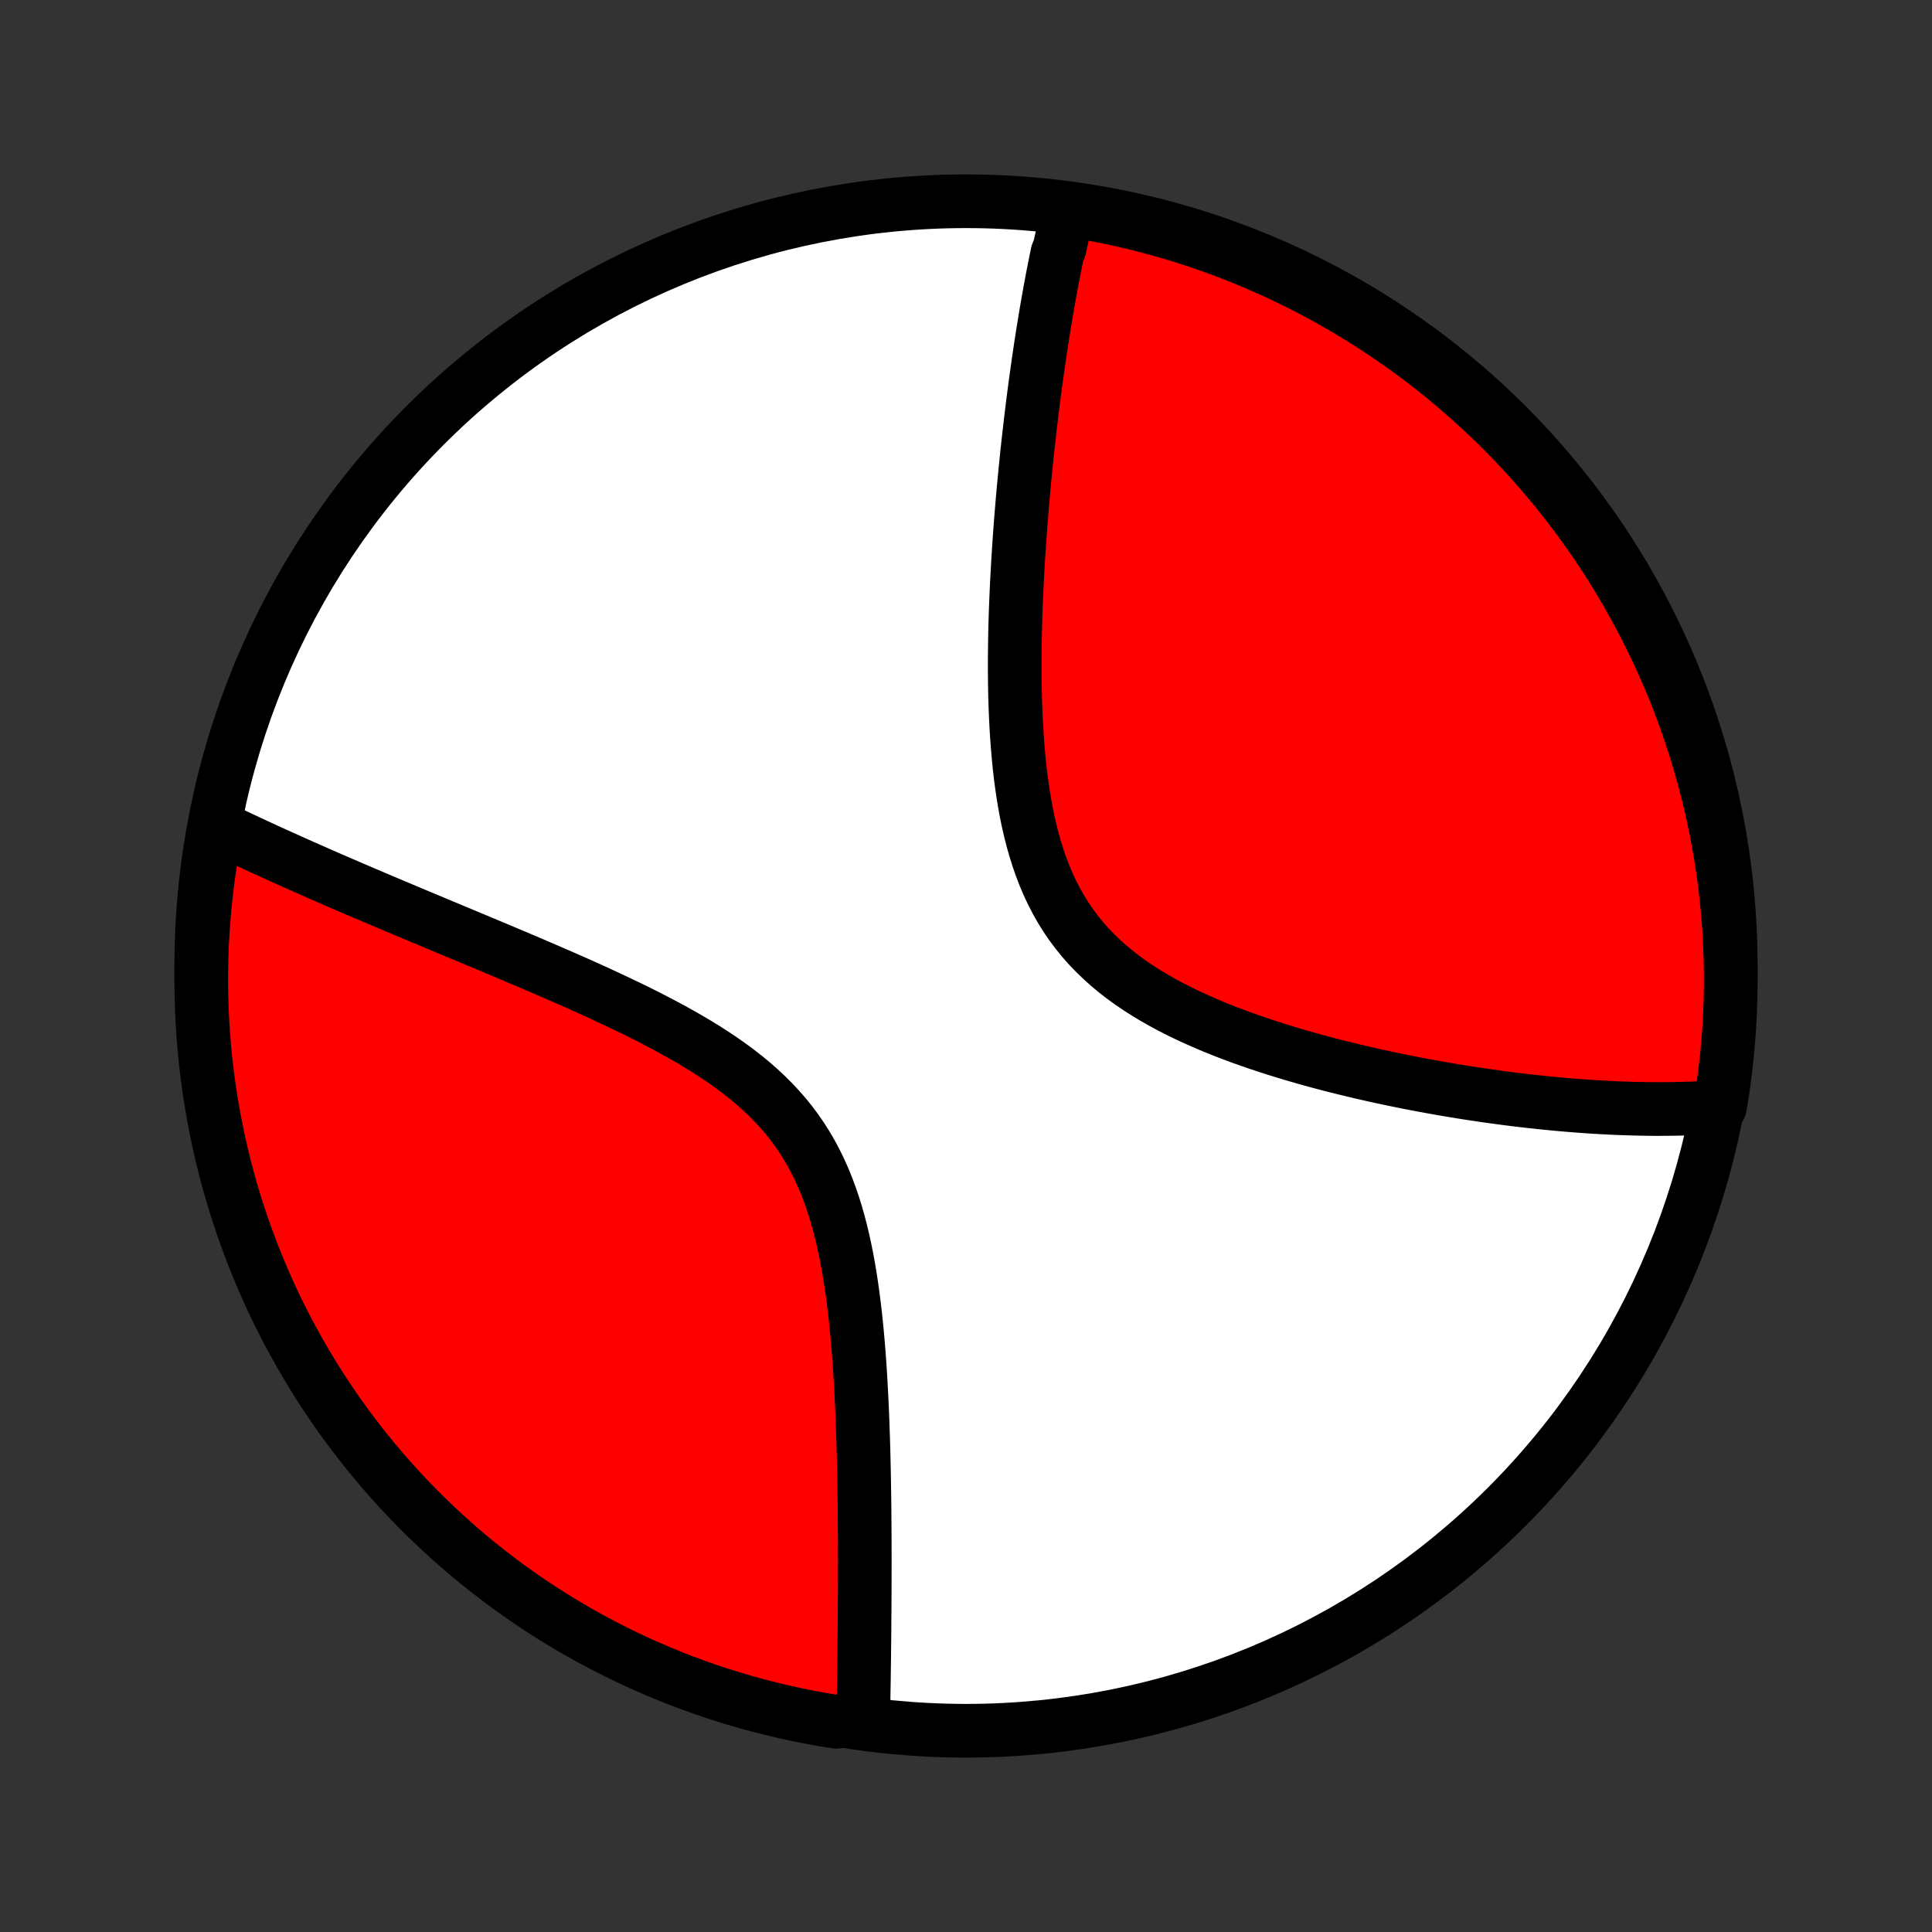 <?xml version="1.0" encoding="utf-8" standalone="no"?>
<!DOCTYPE svg PUBLIC "-//W3C//DTD SVG 1.1//EN"
  "http://www.w3.org/Graphics/SVG/1.1/DTD/svg11.dtd">
<!-- Created with matplotlib (http://matplotlib.org/) -->
<svg height="72pt" version="1.1" viewBox="0 0 72 72" width="72pt" xmlns="http://www.w3.org/2000/svg" xmlns:xlink="http://www.w3.org/1999/xlink">
 <rect x="0" y="0" width="72" height="72" fill="#333333" stroke="none"/>
 <defs>
  <style type="text/css">
*{stroke-linecap:butt;stroke-linejoin:round;}
  </style>
 </defs>
 <g id="figure_1">
  <g id="patch_1">
   <path d="
M0 72
L72 72
L72 0
L0 0
z
" style="fill:none;"/>
  </g>
  <g id="axes_1">
   <g id="PatchCollection_1">
    <defs>
     <path d="
M36 -7.5
C43.558 -7.5 50.808 -10.503 56.153 -15.848
C61.497 -21.192 64.5 -28.442 64.5 -36
C64.5 -43.558 61.497 -50.808 56.153 -56.153
C50.808 -61.497 43.558 -64.5 36 -64.5
C28.442 -64.5 21.192 -61.497 15.848 -56.153
C10.503 -50.808 7.5 -43.558 7.5 -36
C7.5 -28.442 10.503 -21.192 15.848 -15.848
C21.192 -10.503 28.442 -7.5 36 -7.5
z
" id="C0_0_a811fe30f3"/>
     <path d="
M39.826 -64.205
L39.781 -64.026
L39.737 -63.846
L39.693 -63.666
L39.65 -63.484
L39.608 -63.302
L39.567 -63.118
L39.526 -62.934
L39.485 -62.748
L39.406 -62.561
L39.367 -62.373
L39.329 -62.184
L39.291 -61.994
L39.253 -61.803
L39.216 -61.61
L39.18 -61.416
L39.143 -61.221
L39.108 -61.024
L39.072 -60.826
L39.037 -60.626
L39.002 -60.425
L38.968 -60.222
L38.934 -60.018
L38.901 -59.812
L38.867 -59.604
L38.834 -59.395
L38.801 -59.183
L38.769 -58.97
L38.737 -58.755
L38.705 -58.538
L38.674 -58.319
L38.643 -58.098
L38.612 -57.875
L38.581 -57.65
L38.551 -57.422
L38.521 -57.192
L38.492 -56.96
L38.462 -56.725
L38.434 -56.488
L38.405 -56.249
L38.377 -56.007
L38.349 -55.762
L38.321 -55.514
L38.294 -55.264
L38.267 -55.011
L38.241 -54.755
L38.215 -54.497
L38.189 -54.235
L38.164 -53.971
L38.139 -53.703
L38.115 -53.432
L38.092 -53.159
L38.069 -52.882
L38.046 -52.601
L38.025 -52.318
L38.004 -52.031
L37.983 -51.741
L37.964 -51.448
L37.945 -51.151
L37.928 -50.851
L37.911 -50.548
L37.895 -50.241
L37.881 -49.931
L37.867 -49.618
L37.855 -49.301
L37.844 -48.981
L37.835 -48.658
L37.828 -48.331
L37.822 -48.002
L37.818 -47.67
L37.816 -47.334
L37.816 -46.996
L37.819 -46.656
L37.824 -46.313
L37.832 -45.967
L37.843 -45.619
L37.858 -45.27
L37.875 -44.919
L37.897 -44.566
L37.923 -44.212
L37.953 -43.857
L37.987 -43.502
L38.027 -43.147
L38.073 -42.791
L38.124 -42.437
L38.182 -42.084
L38.246 -41.732
L38.318 -41.382
L38.398 -41.035
L38.486 -40.691
L38.583 -40.35
L38.689 -40.014
L38.805 -39.682
L38.931 -39.356
L39.067 -39.036
L39.214 -38.722
L39.373 -38.416
L39.543 -38.116
L39.724 -37.825
L39.917 -37.541
L40.122 -37.266
L40.337 -37
L40.564 -36.742
L40.802 -36.494
L41.05 -36.254
L41.307 -36.023
L41.574 -35.8
L41.849 -35.586
L42.132 -35.381
L42.422 -35.184
L42.719 -34.994
L43.022 -34.812
L43.33 -34.637
L43.643 -34.469
L43.96 -34.308
L44.28 -34.153
L44.603 -34.005
L44.928 -33.862
L45.254 -33.724
L45.582 -33.592
L45.911 -33.465
L46.24 -33.343
L46.569 -33.226
L46.898 -33.112
L47.226 -33.004
L47.553 -32.899
L47.879 -32.798
L48.203 -32.7
L48.525 -32.607
L48.846 -32.516
L49.165 -32.429
L49.481 -32.345
L49.795 -32.264
L50.107 -32.187
L50.416 -32.112
L50.722 -32.039
L51.025 -31.97
L51.326 -31.902
L51.624 -31.838
L51.919 -31.776
L52.211 -31.716
L52.5 -31.658
L52.786 -31.602
L53.069 -31.549
L53.35 -31.498
L53.627 -31.448
L53.901 -31.401
L54.172 -31.355
L54.441 -31.311
L54.707 -31.269
L54.969 -31.229
L55.229 -31.19
L55.486 -31.154
L55.741 -31.118
L55.993 -31.084
L56.242 -31.052
L56.488 -31.021
L56.732 -30.992
L56.974 -30.964
L57.212 -30.938
L57.449 -30.912
L57.683 -30.889
L57.915 -30.866
L58.145 -30.845
L58.372 -30.825
L58.597 -30.807
L58.821 -30.789
L59.042 -30.773
L59.261 -30.758
L59.478 -30.744
L59.693 -30.732
L59.907 -30.721
L60.118 -30.71
L60.328 -30.701
L60.537 -30.694
L60.743 -30.687
L60.948 -30.681
L61.152 -30.677
L61.354 -30.674
L61.554 -30.671
L61.753 -30.67
L61.951 -30.671
L62.147 -30.672
L62.342 -30.674
L62.536 -30.678
L62.729 -30.683
L62.921 -30.689
L63.111 -30.696
L63.3 -30.704
L63.489 -30.714
L63.676 -30.725
L63.862 -30.737
L64.095 -30.751
L64.174 -31.213
L64.245 -31.704
L64.307 -32.197
L64.361 -32.69
L64.405 -33.184
L64.442 -33.68
L64.469 -34.176
L64.488 -34.673
L64.498 -35.17
L64.499 -35.667
L64.492 -36.164
L64.476 -36.662
L64.452 -37.159
L64.419 -37.656
L64.377 -38.152
L64.326 -38.648
L64.267 -39.143
L64.199 -39.636
L64.123 -40.129
L64.038 -40.621
L63.944 -41.111
L63.843 -41.599
L63.732 -42.086
L63.613 -42.571
L63.486 -43.054
L63.35 -43.535
L63.206 -44.014
L63.054 -44.49
L62.893 -44.963
L62.724 -45.434
L62.548 -45.902
L62.363 -46.367
L62.17 -46.829
L61.969 -47.287
L61.76 -47.742
L61.543 -48.194
L61.319 -48.641
L61.086 -49.085
L60.846 -49.525
L60.599 -49.961
L60.344 -50.392
L60.082 -50.819
L59.812 -51.242
L59.535 -51.66
L59.251 -52.073
L58.96 -52.481
L58.662 -52.885
L58.357 -53.283
L58.045 -53.676
L57.726 -54.063
L57.401 -54.445
L57.069 -54.822
L56.731 -55.192
L56.387 -55.557
L56.036 -55.916
L55.679 -56.269
L55.316 -56.615
L54.948 -56.955
L54.573 -57.289
L54.193 -57.617
L53.807 -57.938
L53.416 -58.252
L53.02 -58.559
L52.618 -58.86
L52.212 -59.153
L51.8 -59.44
L51.384 -59.719
L50.963 -59.991
L50.537 -60.256
L50.107 -60.514
L49.673 -60.764
L49.234 -61.006
L48.792 -61.241
L48.346 -61.468
L47.895 -61.687
L47.442 -61.899
L46.984 -62.102
L46.524 -62.298
L46.06 -62.486
L45.593 -62.666
L45.123 -62.837
L44.65 -63
L44.175 -63.156
L43.697 -63.302
L43.217 -63.441
L42.735 -63.571
L42.251 -63.693
L41.764 -63.806
L41.276 -63.911
L40.787 -64.007
z
" id="C0_1_80d6c24027"/>
     <path d="
M8.015 -41.223
L8.183 -41.141
L8.353 -41.06
L8.524 -40.978
L8.696 -40.896
L8.869 -40.814
L9.044 -40.732
L9.221 -40.649
L9.399 -40.566
L9.579 -40.483
L9.76 -40.399
L9.943 -40.315
L10.128 -40.231
L10.315 -40.146
L10.503 -40.06
L10.694 -39.975
L10.886 -39.888
L11.08 -39.802
L11.276 -39.714
L11.474 -39.627
L11.675 -39.538
L11.877 -39.449
L12.082 -39.359
L12.289 -39.269
L12.499 -39.178
L12.71 -39.087
L12.925 -38.994
L13.141 -38.901
L13.36 -38.807
L13.582 -38.712
L13.806 -38.617
L14.034 -38.52
L14.263 -38.423
L14.496 -38.324
L14.731 -38.225
L14.97 -38.125
L15.211 -38.023
L15.455 -37.921
L15.702 -37.818
L15.952 -37.713
L16.205 -37.607
L16.462 -37.5
L16.721 -37.392
L16.983 -37.282
L17.249 -37.172
L17.518 -37.059
L17.79 -36.946
L18.065 -36.831
L18.343 -36.714
L18.624 -36.596
L18.909 -36.476
L19.196 -36.355
L19.486 -36.232
L19.78 -36.107
L20.076 -35.98
L20.375 -35.852
L20.676 -35.721
L20.98 -35.589
L21.287 -35.454
L21.596 -35.317
L21.906 -35.178
L22.219 -35.036
L22.533 -34.891
L22.848 -34.744
L23.165 -34.594
L23.482 -34.442
L23.8 -34.286
L24.118 -34.127
L24.435 -33.964
L24.752 -33.797
L25.067 -33.627
L25.381 -33.453
L25.693 -33.274
L26.002 -33.091
L26.307 -32.903
L26.608 -32.709
L26.904 -32.511
L27.196 -32.306
L27.481 -32.096
L27.759 -31.879
L28.031 -31.656
L28.294 -31.425
L28.549 -31.188
L28.794 -30.944
L29.03 -30.692
L29.257 -30.433
L29.472 -30.166
L29.677 -29.892
L29.872 -29.61
L30.055 -29.321
L30.228 -29.025
L30.39 -28.722
L30.541 -28.413
L30.683 -28.099
L30.814 -27.779
L30.936 -27.453
L31.049 -27.124
L31.154 -26.79
L31.25 -26.453
L31.338 -26.113
L31.42 -25.77
L31.495 -25.426
L31.564 -25.081
L31.627 -24.734
L31.684 -24.387
L31.737 -24.04
L31.785 -23.693
L31.829 -23.346
L31.87 -23.001
L31.906 -22.657
L31.94 -22.315
L31.97 -21.974
L31.998 -21.636
L32.023 -21.3
L32.046 -20.966
L32.066 -20.636
L32.085 -20.308
L32.102 -19.982
L32.118 -19.66
L32.132 -19.341
L32.144 -19.026
L32.155 -18.714
L32.166 -18.405
L32.175 -18.099
L32.183 -17.797
L32.19 -17.499
L32.196 -17.204
L32.202 -16.912
L32.206 -16.624
L32.211 -16.34
L32.215 -16.059
L32.218 -15.781
L32.22 -15.507
L32.222 -15.236
L32.224 -14.969
L32.225 -14.705
L32.227 -14.445
L32.227 -14.187
L32.228 -13.933
L32.228 -13.682
L32.227 -13.435
L32.227 -13.19
L32.226 -12.948
L32.225 -12.709
L32.224 -12.474
L32.223 -12.241
L32.222 -12.01
L32.22 -11.783
L32.218 -11.558
L32.217 -11.336
L32.215 -11.116
L32.213 -10.899
L32.21 -10.685
L32.208 -10.472
L32.206 -10.262
L32.203 -10.055
L32.2 -9.849
L32.197 -9.646
L32.195 -9.445
L32.192 -9.246
L32.188 -9.049
L32.185 -8.854
L32.182 -8.661
L32.179 -8.47
L32.175 -8.28
L32.172 -8.092
L31.656 -7.906
L31.165 -7.833
L30.676 -7.913
L30.188 -8.002
L29.702 -8.099
L29.218 -8.205
L28.736 -8.319
L28.256 -8.441
L27.778 -8.572
L27.303 -8.712
L26.831 -8.859
L26.361 -9.015
L25.895 -9.179
L25.431 -9.352
L24.971 -9.532
L24.514 -9.721
L24.061 -9.917
L23.611 -10.121
L23.165 -10.334
L22.723 -10.554
L22.284 -10.782
L21.851 -11.017
L21.421 -11.261
L20.996 -11.511
L20.575 -11.769
L20.159 -12.035
L19.748 -12.308
L19.342 -12.588
L18.941 -12.875
L18.545 -13.169
L18.155 -13.47
L17.77 -13.779
L17.39 -14.093
L17.016 -14.415
L16.648 -14.743
L16.286 -15.078
L15.93 -15.418
L15.579 -15.766
L15.236 -16.119
L14.898 -16.478
L14.567 -16.844
L14.242 -17.215
L13.925 -17.592
L13.613 -17.974
L13.309 -18.363
L13.011 -18.756
L12.721 -19.154
L12.437 -19.558
L12.161 -19.967
L11.892 -20.381
L11.631 -20.799
L11.376 -21.222
L11.13 -21.65
L10.891 -22.082
L10.659 -22.518
L10.435 -22.958
L10.219 -23.402
L10.011 -23.85
L9.811 -24.302
L9.619 -24.758
L9.435 -25.216
L9.259 -25.678
L9.091 -26.144
L8.931 -26.612
L8.779 -27.083
L8.636 -27.557
L8.501 -28.033
L8.375 -28.512
L8.257 -28.993
L8.147 -29.476
L8.046 -29.961
L7.953 -30.448
L7.869 -30.937
L7.794 -31.427
L7.727 -31.919
L7.668 -32.412
L7.619 -32.906
L7.578 -33.401
L7.545 -33.896
L7.522 -34.393
L7.507 -34.889
L7.5 -35.387
L7.503 -35.884
L7.514 -36.382
L7.533 -36.879
L7.562 -37.376
L7.599 -37.872
L7.644 -38.368
L7.699 -38.864
L7.761 -39.358
L7.833 -39.852
z
" id="C0_2_6754e3f3e2"/>
    </defs>
    <g clip-path="url(#p1bffca34e9)">
     <use style="fill:#ffffff;stroke:#000000;stroke-width:2.0;" x="0.0" xlink:href="#C0_0_a811fe30f3" y="72.0"/>
    </g>
    <g clip-path="url(#p1bffca34e9)">
     <use style="fill:#ff0000;stroke:#000000;stroke-width:2.0;" x="0.0" xlink:href="#C0_1_80d6c24027" y="72.0"/>
    </g>
    <g clip-path="url(#p1bffca34e9)">
     <use style="fill:#ff0000;stroke:#000000;stroke-width:2.0;" x="0.0" xlink:href="#C0_2_6754e3f3e2" y="72.0"/>
    </g>
   </g>
  </g>
 </g>
 <defs>
  <clipPath id="p1bffca34e9">
   <rect height="72.0" width="72.0" x="0.0" y="0.0"/>
  </clipPath>
 </defs>
</svg>

